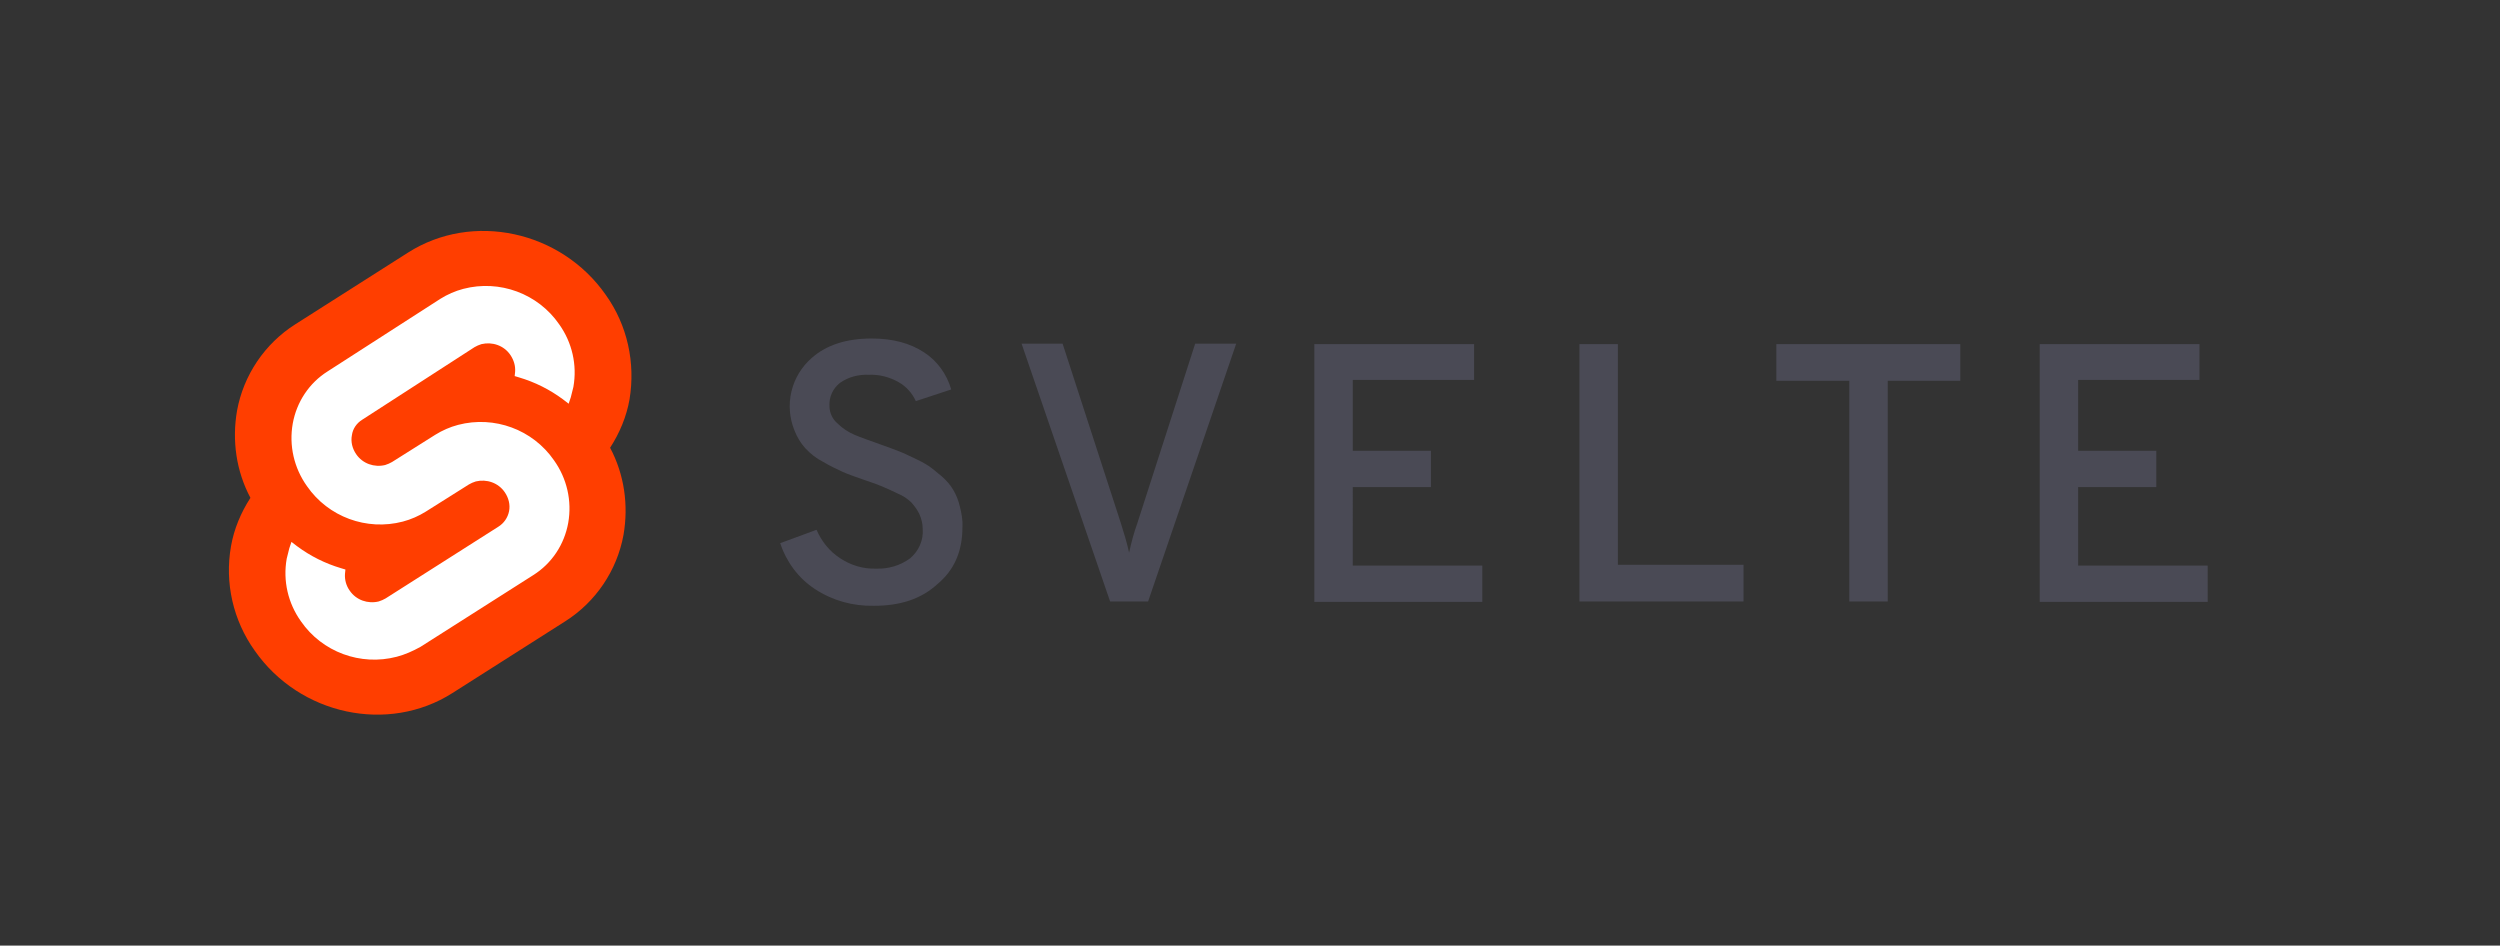 <?xml version="1.0" encoding="utf-8"?>
<!-- Generator: Adobe Illustrator 25.0.1, SVG Export Plug-In . SVG Version: 6.00 Build 0)  -->
<svg version="1.1" id="Layer_1" xmlns="http://www.w3.org/2000/svg" xmlns:xlink="http://www.w3.org/1999/xlink" x="0px" y="0px"
	 viewBox="0 0 579 219" style="enable-background:new 0 0 579 219;" xml:space="preserve">
<rect x="0" y="0" width="579" height="219" fill="#333333" stroke="none"/>
<style type="text/css">
	.st0{fill:#4A4A55;}
	.st1{fill:#FF3E00;}
	.st2{fill:#FFFFFF;}
</style>
<path class="st0" d="M202.4,140.3c-4.9,0.1-9.6-1.2-13.7-3.9c-3.8-2.5-6.6-6.3-8-10.6l8.4-3.1c1.2,2.7,3,5,5.5,6.6
	c2.4,1.6,5.3,2.5,8.3,2.4c2.8,0.1,5.6-0.7,7.9-2.4c2-1.7,3.1-4.2,2.9-6.8c0-1.2-0.3-2.4-0.8-3.5c-0.5-1-1.1-1.8-1.8-2.6
	c-0.9-0.9-2-1.6-3.2-2.1c-1.4-0.7-2.6-1.2-3.5-1.6c-0.9-0.4-2.3-0.9-4.1-1.5c-2.3-0.8-4-1.4-5.1-1.9c-1.5-0.7-3-1.4-4.5-2.3
	c-1.6-0.8-3-1.9-4.2-3.2c-1.1-1.2-1.9-2.6-2.5-4.1c-2.4-5.9-0.8-12.6,4-16.8c3.4-3,8-4.5,13.9-4.5c4.9,0,8.9,1.1,12.1,3.2
	c3.1,2,5.3,5.1,6.3,8.6l-8.2,2.7c-0.8-1.8-2.2-3.4-4-4.4c-2.1-1.2-4.5-1.8-6.9-1.7c-2.4-0.1-4.7,0.5-6.7,1.9
	c-1.6,1.3-2.5,3.2-2.4,5.3c0,1.6,0.7,3.1,1.9,4.1c1.1,1.1,2.5,2,3.9,2.6c1.4,0.6,3.4,1.3,6.2,2.3c1.7,0.6,3,1.1,3.8,1.4
	c0.8,0.3,2,0.8,3.6,1.6c1.3,0.6,2.5,1.2,3.7,2c1,0.7,2,1.6,3,2.4c1,0.9,1.9,1.9,2.6,3.1c0.7,1.2,1.2,2.5,1.5,3.8
	c0.4,1.6,0.7,3.2,0.6,4.8c0,5.6-1.9,9.9-5.7,13.1C213.3,138.8,208.4,140.3,202.4,140.3z M257.1,139.3l-20.5-59.7h9.5l13.5,41.6
	c0.7,2.2,1.4,4.5,1.9,6.8c0.5-2.3,1.1-4.6,1.9-6.8l13.4-41.6h9.5l-20.4,59.7H257.1z M304.4,139.3V79.7h37V88h-28.1v16.4h18.1v8.4
	h-18.1V131h30v8.4H304.4z M365.8,139.3V79.7h8.9v51.1h29.1v8.5L365.8,139.3z M437.2,88.2v51.1h-8.9V88.2h-16.9v-8.5h42.6v8.5
	L437.2,88.2z M472.4,139.3V79.7h37V88h-28.1v16.4h18.1v8.4h-18.1V131h30v8.4H472.4z"/>
<path class="st1" d="M140.3,68.3c-10.4-14.9-30.9-19.3-45.8-9.8L68.4,75.1c-7.1,4.5-12,11.8-13.5,20c-1.2,6.9-0.2,14,3.1,20.2
	c-2.2,3.4-3.8,7.2-4.5,11.2C52,135,54,143.7,59,150.7c10.4,14.9,30.9,19.3,45.8,9.8l26.1-16.6c7.1-4.5,12-11.8,13.5-20
	c1.2-6.9,0.2-14-3.1-20.2c2.2-3.4,3.8-7.2,4.5-11.2C147.2,84,145.3,75.3,140.3,68.3"/>
<path class="st2" d="M91.9,152.1c-8.4,2.2-17.3-1.1-22.2-8.2c-3-4.2-4.2-9.4-3.3-14.5c0.2-0.8,0.4-1.6,0.6-2.4l0.5-1.5l1.3,1
	c3.1,2.3,6.5,4,10.2,5.1l1,0.3l-0.1,1c-0.1,1.4,0.3,2.8,1.1,3.9c1.5,2.2,4.2,3.1,6.7,2.5c0.6-0.2,1.1-0.4,1.6-0.7l26.1-16.6
	c1.3-0.8,2.2-2.1,2.5-3.6c0.3-1.5-0.1-3.1-1-4.4c-1.5-2.2-4.2-3.1-6.7-2.5c-0.6,0.2-1.1,0.4-1.6,0.7l-10,6.3c-1.6,1-3.4,1.8-5.3,2.3
	c-8.4,2.2-17.3-1.1-22.2-8.2c-3-4.2-4.2-9.4-3.3-14.5c0.9-5,3.8-9.4,8.1-12.1L102,69.2c1.6-1,3.4-1.8,5.3-2.3
	c8.4-2.2,17.3,1.1,22.2,8.2c3,4.2,4.2,9.4,3.3,14.5c-0.2,0.8-0.4,1.6-0.6,2.4l-0.5,1.5l-1.3-1c-3.1-2.3-6.5-4-10.2-5.1l-1-0.3l0.1-1
	c0.1-1.4-0.3-2.7-1.1-3.9c-1.5-2.2-4.2-3.1-6.7-2.5c-0.6,0.2-1.1,0.4-1.6,0.7L83.9,97.2c-1.3,0.8-2.2,2.1-2.4,3.6
	c-0.3,1.5,0.1,3.1,1,4.4c1.5,2.2,4.2,3.1,6.7,2.5c0.6-0.2,1.1-0.4,1.6-0.7l10-6.3c1.6-1,3.4-1.8,5.3-2.3c8.4-2.2,17.3,1.1,22.2,8.2
	c3,4.2,4.2,9.4,3.3,14.5c-0.9,5-3.8,9.4-8.1,12.1l-26.1,16.6C95.6,150.8,93.8,151.6,91.9,152.1"/>
</svg>
